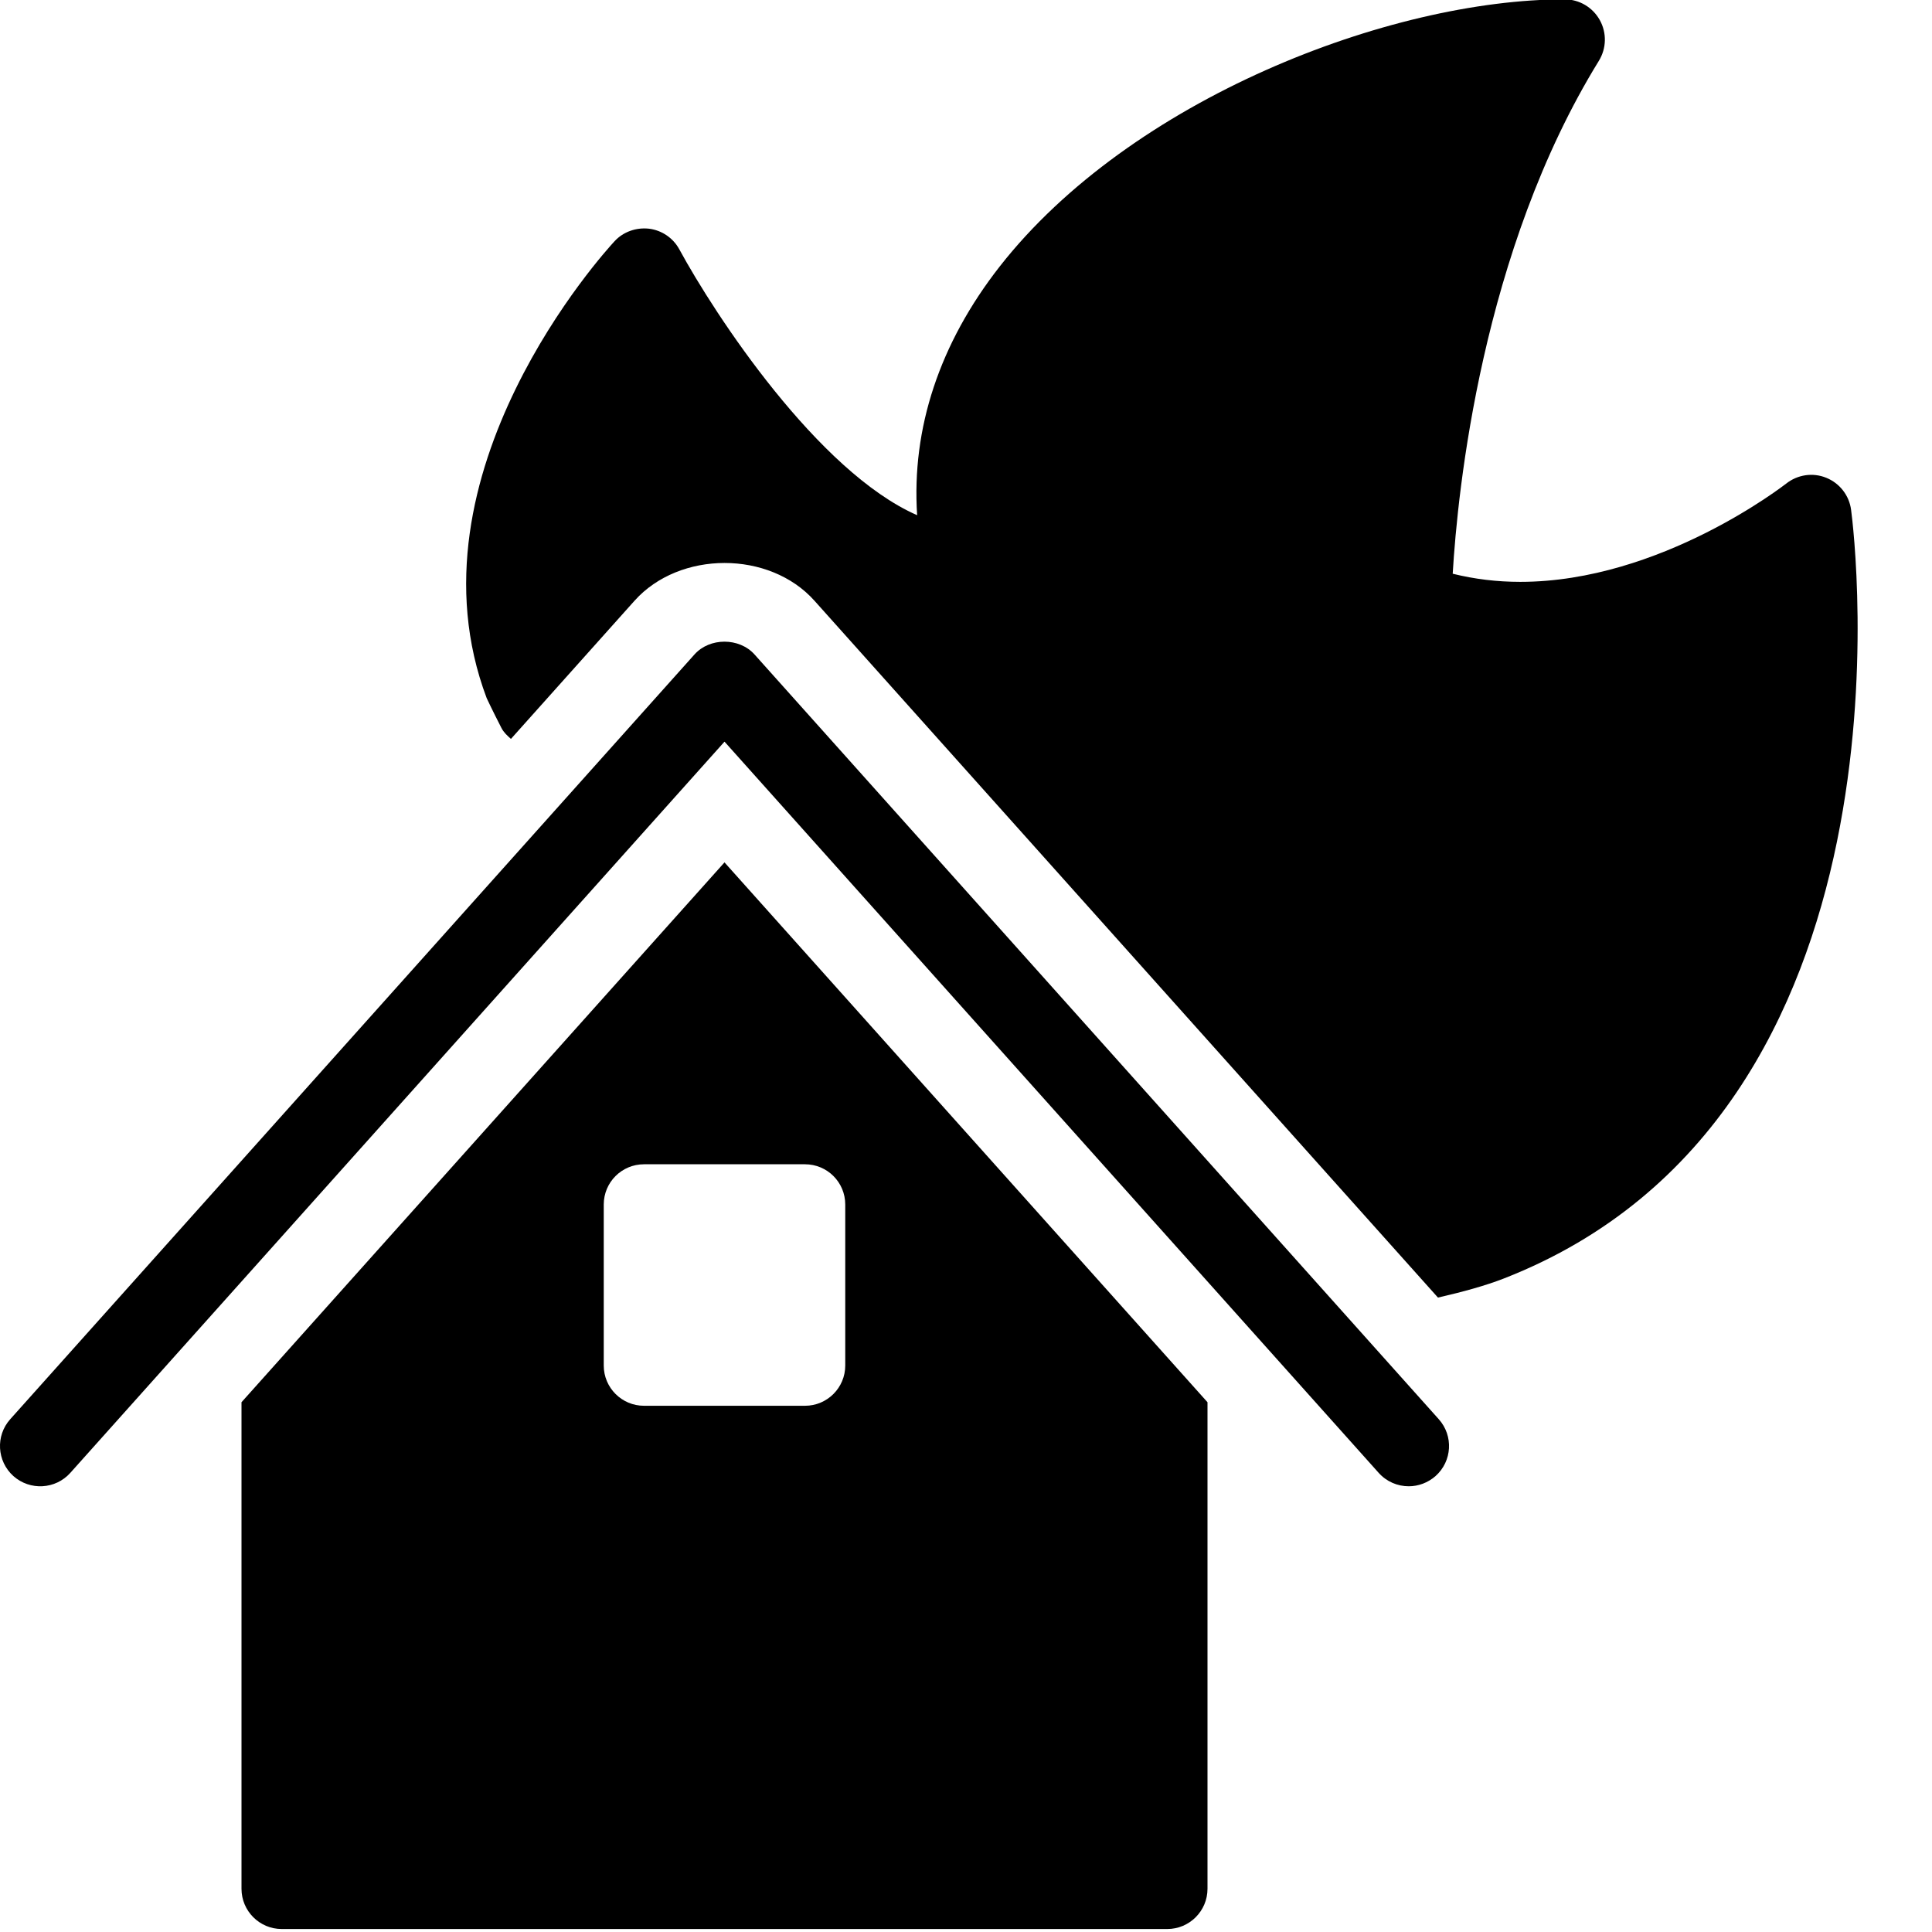 <?xml version="1.0" encoding="utf-8"?>
<!-- Generator: Adobe Illustrator 19.2.0, SVG Export Plug-In . SVG Version: 6.00 Build 0)  -->
<svg version="1.1" xmlns="http://www.w3.org/2000/svg" xmlns:xlink="http://www.w3.org/1999/xlink" x="0px" y="0px" width="24px"
	 height="24px" viewBox="0 0 24 24" enable-background="new 0 0 24 24" xml:space="preserve">
<g id="Filled_Icons">
	<g>
		<path d="M9,10.713l-6,6.706v6.044c0,0.276,0.224,0.5,0.5,0.5h11c0.276,0,0.5-0.224,0.5-0.5v-6.044L9,10.713z M10.5,16.963
			c0,0.276-0.224,0.5-0.5,0.5H8c-0.276,0-0.5-0.224-0.5-0.5v-2c0-0.277,0.224-0.5,0.5-0.5h2c0.276,0,0.5,0.223,0.5,0.5V16.963z"/>
		<g>
			<path d="M17.5,18.463c-0.138,0-0.274-0.056-0.373-0.166L9,9.213l-8.127,9.084c-0.184,0.205-0.5,0.223-0.707,0.039
				c-0.205-0.185-0.223-0.5-0.039-0.706l8.5-9.5c0.189-0.212,0.556-0.212,0.746,0l8.5,9.5c0.184,0.206,0.167,0.521-0.04,0.706
				C17.737,18.42,17.619,18.463,17.5,18.463z"/>
		</g>
		<path d="M22.995,6.334c-0.023-0.179-0.142-0.332-0.309-0.399c-0.167-0.068-0.357-0.039-0.498,0.073
			c-0.016,0.011-1.557,1.22-3.303,1.22c-0.289,0-0.569-0.034-0.839-0.101c0.061-1.028,0.359-4.009,1.816-6.372
			c0.095-0.155,0.099-0.348,0.011-0.506c-0.089-0.159-0.255-0.257-0.437-0.257c-2.173,0-5.391,1.241-7.017,3.318
			c-0.748,0.956-1.097,2.012-1.026,3.09c-1.233-0.542-2.51-2.484-2.955-3.304C8.362,2.957,8.223,2.861,8.063,2.841
			C7.905,2.823,7.743,2.878,7.634,2.997c-0.108,0.116-2.64,2.887-1.588,5.676c0,0,0.065,0.14,0.183,0.37
			c0.028,0.055,0.073,0.096,0.118,0.136l1.535-1.716c0.559-0.625,1.677-0.627,2.236,0l7.745,8.656
			c0.313-0.072,0.59-0.148,0.818-0.237C23.924,13.835,23.036,6.639,22.995,6.334z"/>
	</g>
</g>
<g id="invisible_shape">
	<rect fill="none" width="24" height="24"/>
</g>
</svg>
